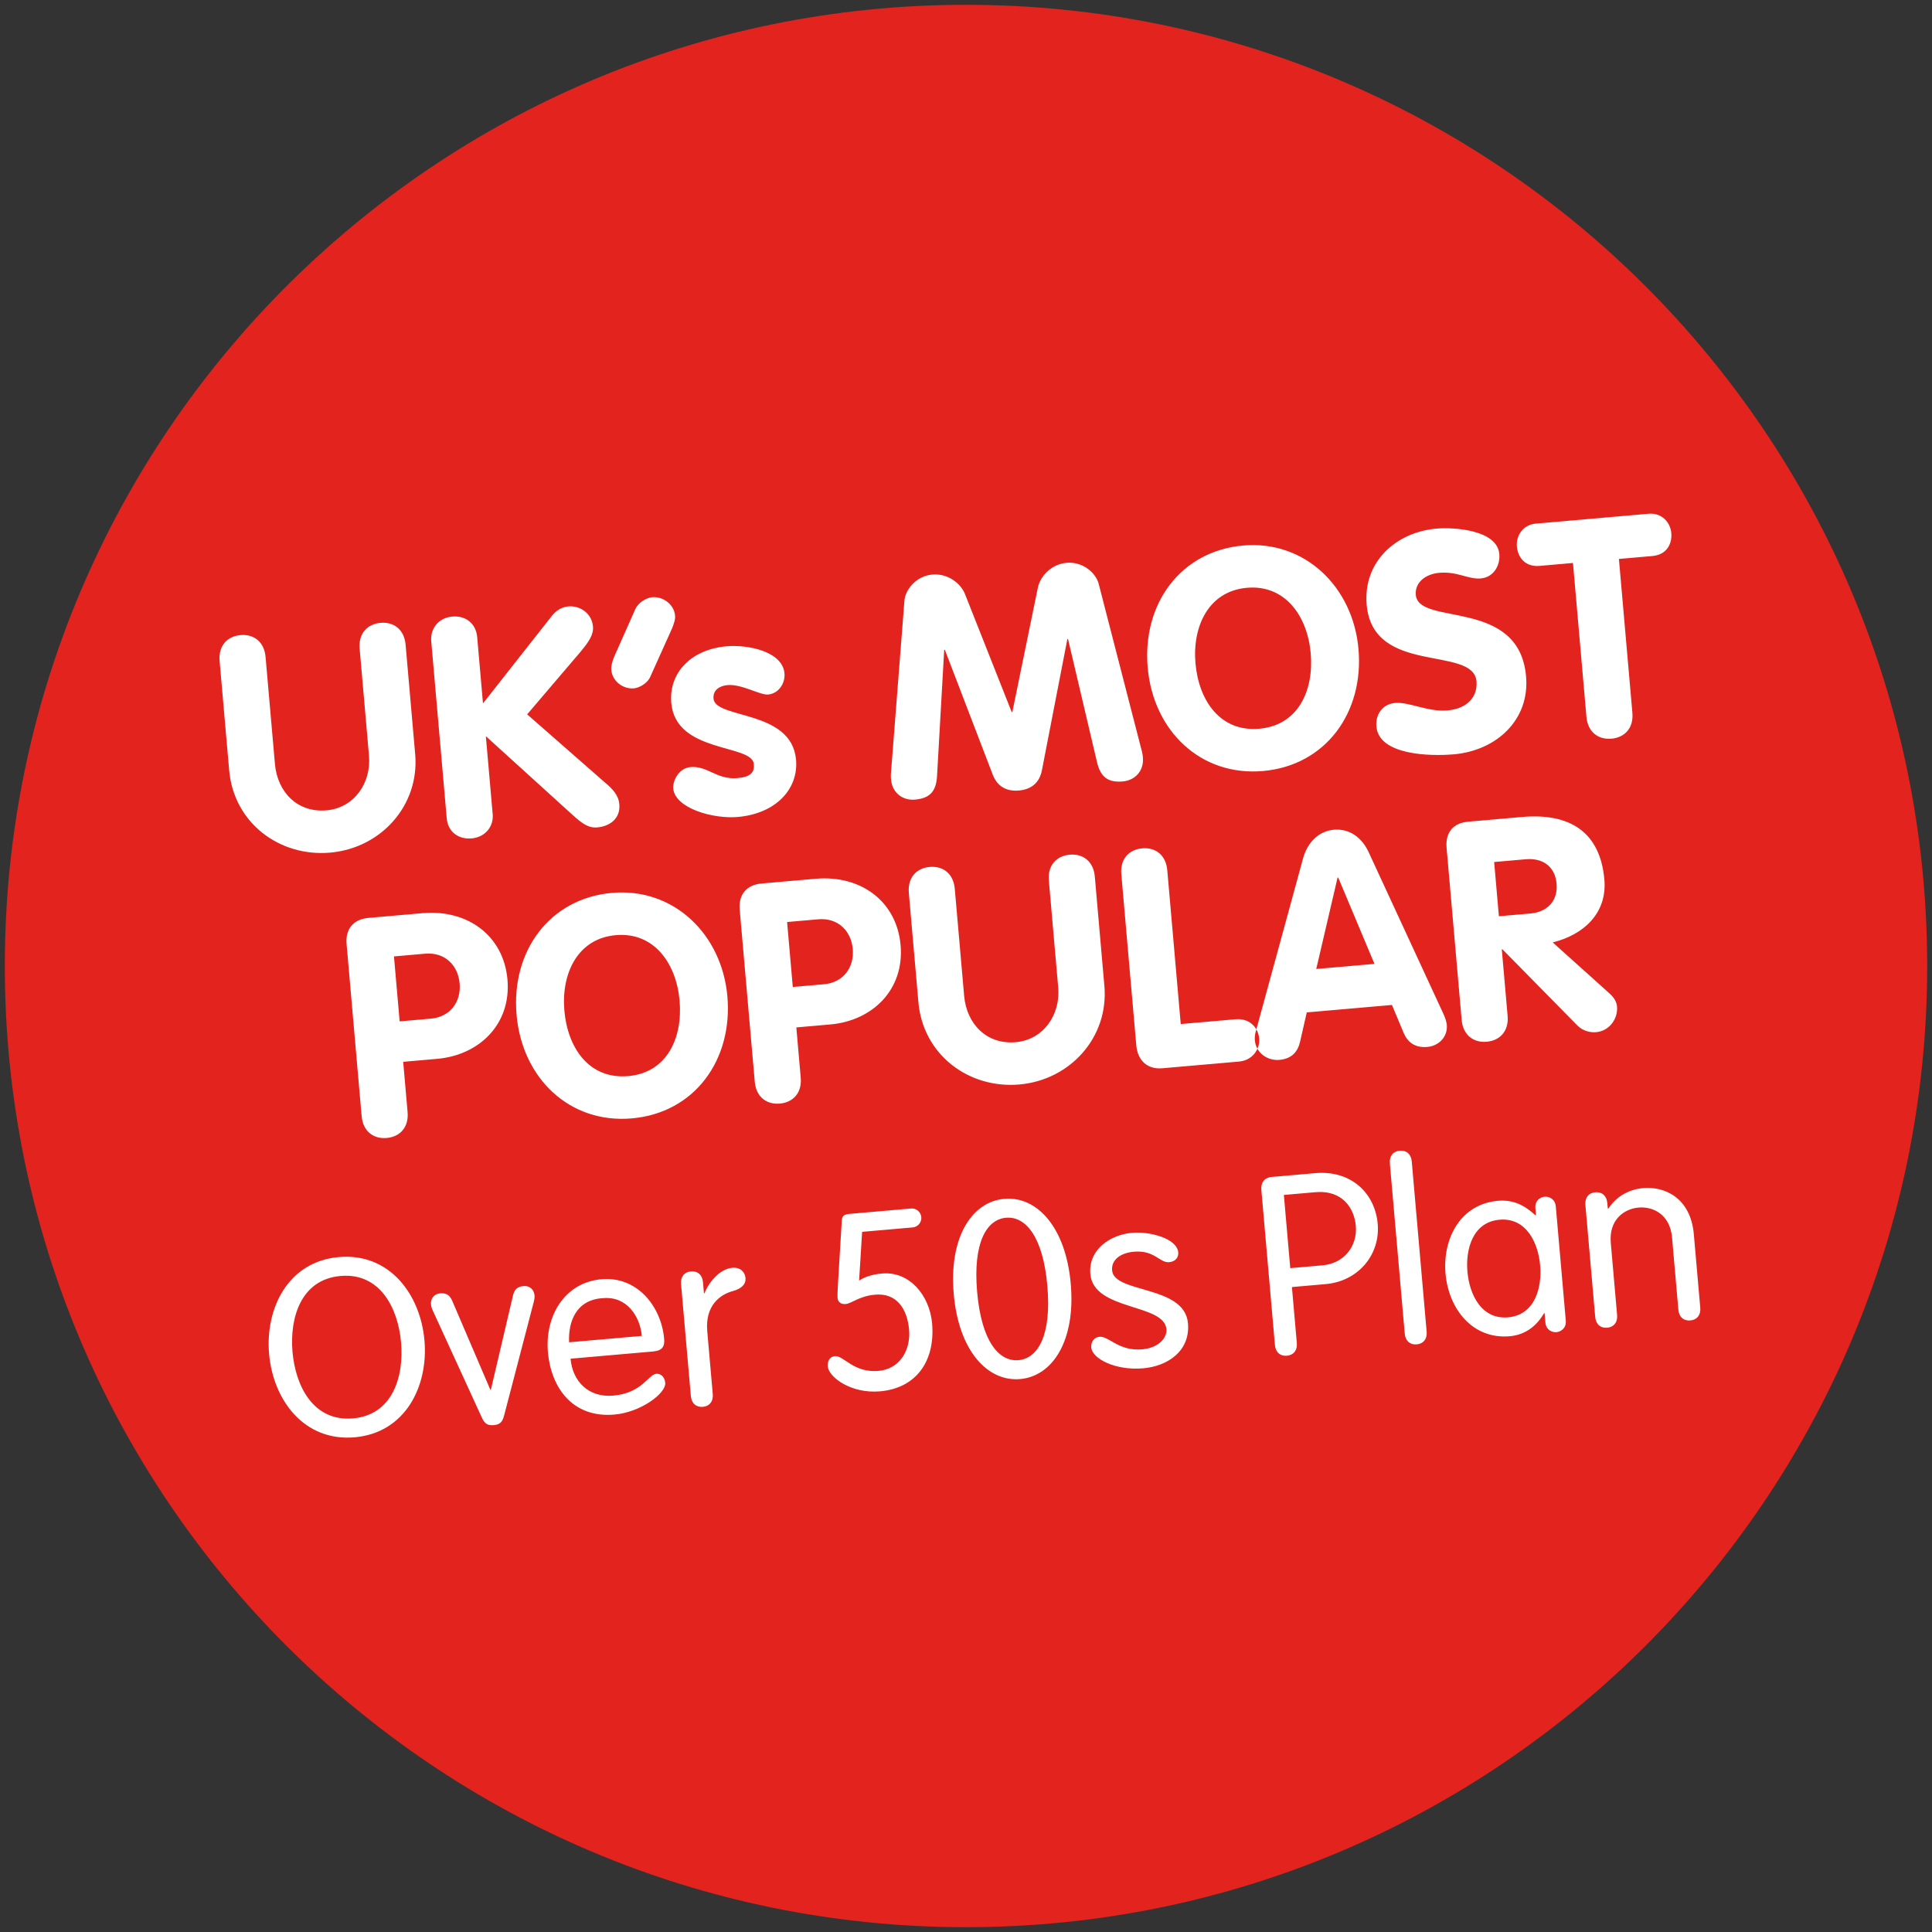 <?xml version="1.0" encoding="UTF-8" standalone="no"?>
<svg width="178px" height="178px" viewBox="0 0 178 178" version="1.1" xmlns="http://www.w3.org/2000/svg" xmlns:xlink="http://www.w3.org/1999/xlink">
    <rect x="0" y="0" width="178" height="178" fill="#333333" stroke="none"/>
    <!-- Generator: Sketch 39.1 (31720) - http://www.bohemiancoding.com/sketch -->
    <title>roundel-ketchup-one</title>
    <desc>Created with Sketch.</desc>
    <defs></defs>
    <g id="Templates" stroke="none" stroke-width="1" fill="none" fill-rule="evenodd">
        <g id="14-roundels" transform="translate(-630, -4302)">
            <g id="roundel-ketchup-one" transform="translate(630, 4302)">
                <path d="M177.557,89 C177.557,137.908 137.908,177.557 89,177.557 C40.092,177.557 0.443,137.908 0.443,89 C0.443,40.092 40.092,0.443 89,0.443 C137.908,0.443 177.557,40.092 177.557,89 L177.557,89 Z" id="Stroke-1" fill="#E3231D"></path>
                <path d="M32.396,97.8 C32.396,99.216 33.303,100.01 34.521,100.01 C35.74,100.01 36.646,99.216 36.646,97.8 L36.646,93.152 L39.792,93.152 C43.674,93.152 46.877,90.573 46.877,86.436 C46.877,82.383 43.788,79.663 39.622,79.663 L34.606,79.663 C33.189,79.663 32.396,80.542 32.396,81.873 L32.396,97.8 Z M36.646,83.404 L39.537,83.404 C41.322,83.404 42.456,84.707 42.456,86.408 C42.456,88.108 41.322,89.411 39.537,89.411 L36.646,89.411 L36.646,83.404 Z M57.178,96.269 C53.579,96.269 51.85,93.209 51.85,89.751 C51.85,86.323 53.635,83.234 57.178,83.234 C60.72,83.234 62.505,86.323 62.505,89.751 C62.505,93.209 60.777,96.269 57.178,96.269 L57.178,96.269 Z M57.178,100.18 C62.987,100.18 66.926,95.617 66.926,89.751 C66.926,83.999 62.874,79.323 57.178,79.323 C51.397,79.323 47.429,83.857 47.429,89.751 C47.429,95.617 51.425,100.18 57.178,100.18 L57.178,100.18 Z M68.754,97.8 C68.754,99.216 69.661,100.01 70.879,100.01 C72.098,100.01 73.005,99.216 73.005,97.8 L73.005,93.152 L76.15,93.152 C80.032,93.152 83.235,90.573 83.235,86.436 C83.235,82.383 80.146,79.663 75.98,79.663 L70.964,79.663 C69.547,79.663 68.754,80.542 68.754,81.873 L68.754,97.8 Z M73.005,83.404 L75.895,83.404 C77.68,83.404 78.814,84.707 78.814,86.408 C78.814,88.108 77.68,89.411 75.895,89.411 L73.005,89.411 L73.005,83.404 Z M84.411,91.82 C84.411,96.638 88.293,100.18 93.026,100.18 C97.701,100.18 101.612,96.581 101.612,91.82 L101.612,81.703 C101.612,80.286 100.705,79.493 99.487,79.493 C98.268,79.493 97.361,80.286 97.361,81.703 L97.361,91.593 C97.361,94.087 95.604,96.269 93.026,96.269 C90.333,96.269 88.661,94.201 88.661,91.593 L88.661,81.703 C88.661,80.286 87.755,79.493 86.536,79.493 C85.318,79.493 84.411,80.286 84.411,81.703 L84.411,91.82 Z M104.063,97.516 C104.063,98.933 104.885,99.84 106.274,99.84 L113.358,99.84 C114.605,99.84 115.342,98.905 115.399,97.97 C115.427,97.006 114.804,95.929 113.358,95.929 L108.314,95.929 L108.314,81.703 C108.314,80.286 107.407,79.493 106.189,79.493 C104.97,79.493 104.063,80.286 104.063,81.703 L104.063,97.516 Z M115.186,97.091 C115.129,97.233 114.988,97.573 114.988,98.026 C114.988,99.16 115.951,100.01 117.085,100.01 C118.247,100.01 118.842,99.386 119.125,98.508 L119.975,95.873 L127.853,95.873 L128.703,98.536 C128.987,99.386 129.582,100.01 130.772,100.01 C131.821,100.01 132.727,99.245 132.727,98.14 C132.727,97.941 132.671,97.544 132.501,97.091 L126.946,81.675 C126.465,80.315 125.416,79.323 123.914,79.323 C122.469,79.323 121.364,80.371 120.882,81.675 L115.186,97.091 Z M123.886,83.744 L123.943,83.744 L126.578,91.962 L121.194,91.962 L123.886,83.744 Z M134.13,97.8 C134.13,99.216 135.037,100.01 136.256,100.01 C137.474,100.01 138.381,99.216 138.381,97.8 L138.381,91.65 L138.438,91.65 L144.729,99.273 C145.182,99.812 145.862,100.01 146.372,100.01 C147.619,100.01 148.498,98.933 148.498,97.828 C148.498,97.431 148.328,97.006 147.931,96.581 L143.113,91.423 C146.004,90.97 148.356,89.185 148.356,86.067 C148.356,81.618 145.664,79.663 141.3,79.663 L136.312,79.663 C134.895,79.663 134.13,80.513 134.13,81.873 L134.13,97.8 Z M138.381,83.574 L141.3,83.574 C142.858,83.574 143.935,84.452 143.935,86.067 C143.935,87.654 142.858,88.59 141.3,88.59 L138.381,88.59 L138.381,83.574 Z" id="POPULAR" fill="#FFFFFF" transform="translate(90.447, 89.751) rotate(-5) translate(-90.447, -89.751) "></path>
                <path d="M26.653,119.007 C26.653,115.875 27.988,112.422 31.672,112.422 C35.356,112.422 36.692,115.875 36.692,119.007 C36.692,122.138 35.356,125.592 31.672,125.592 C27.988,125.592 26.653,122.138 26.653,119.007 L26.653,119.007 Z M24.488,119.007 C24.488,123.266 26.998,127.342 31.672,127.342 C36.346,127.342 38.856,123.266 38.856,119.007 C38.856,114.747 36.346,110.672 31.672,110.672 C26.998,110.672 24.488,114.747 24.488,119.007 L24.488,119.007 Z M43.472,126.467 C43.68,127.066 43.887,127.342 44.532,127.342 C45.176,127.342 45.384,127.066 45.591,126.467 L49.114,116.589 C49.252,116.221 49.321,115.991 49.321,115.76 C49.321,115.162 48.883,114.816 48.4,114.816 C47.732,114.816 47.502,115.139 47.341,115.599 L44.555,124.072 L44.509,124.072 L41.723,115.599 C41.561,115.139 41.331,114.816 40.663,114.816 C40.18,114.816 39.742,115.162 39.742,115.76 C39.742,115.991 39.812,116.221 39.95,116.589 L43.472,126.467 Z M59.74,121.862 C60.614,121.862 60.868,121.493 60.868,120.78 C60.868,117.833 58.934,114.816 55.595,114.816 C52.164,114.816 50.092,117.763 50.092,121.079 C50.092,124.326 51.796,127.342 55.71,127.342 C58.105,127.342 60.614,125.822 60.614,124.832 C60.614,124.256 60.246,123.934 59.878,123.934 C59.118,123.934 58.427,125.592 55.733,125.592 C53.454,125.592 52.118,123.957 52.118,121.862 L59.74,121.862 Z M52.118,120.342 C52.187,118.477 53.085,116.474 55.595,116.566 C57.828,116.566 58.842,118.592 58.842,120.342 L52.118,120.342 Z M62.859,126.26 C62.859,126.927 63.251,127.342 63.873,127.342 C64.494,127.342 64.886,126.927 64.886,126.26 L64.886,120.434 C64.886,118.063 66.359,117.165 67.556,116.958 C68.408,116.796 68.823,116.428 68.823,115.852 C68.823,115.277 68.408,114.816 67.695,114.816 C66.52,114.816 65.392,115.991 64.932,116.935 L64.886,116.935 L64.886,115.898 C64.886,115.231 64.494,114.816 63.873,114.816 C63.251,114.816 62.859,115.231 62.859,115.898 L62.859,126.26 Z M79.898,112.56 L84.572,112.56 C85.055,112.56 85.447,112.168 85.447,111.685 C85.447,111.201 85.055,110.81 84.572,110.81 L78.885,110.81 C78.401,110.81 78.194,110.925 78.125,111.34 L77.273,117.073 C77.204,117.579 77.112,118.178 77.112,118.431 C77.112,118.754 77.319,119.053 77.803,119.053 C78.378,119.053 79.092,118.431 80.589,118.431 C82.569,118.431 83.421,119.974 83.421,121.908 C83.421,123.819 82.246,125.454 80.289,125.454 C77.964,125.454 77.227,123.75 76.398,123.75 C75.891,123.75 75.661,124.21 75.661,124.625 C75.661,125.615 77.549,127.342 80.266,127.342 C83.582,127.342 85.585,125.039 85.585,121.517 C85.585,118.961 83.95,116.543 81.394,116.543 C80.635,116.543 79.898,116.658 79.23,117.004 L79.898,112.56 Z M87.807,119.007 C87.807,124.279 90.224,127.342 93.218,127.342 C96.211,127.342 98.629,124.279 98.629,119.007 C98.629,113.734 96.211,110.672 93.218,110.672 C90.224,110.672 87.807,113.734 87.807,119.007 L87.807,119.007 Z M89.971,119.007 C89.971,114.425 91.422,112.422 93.218,112.422 C95.014,112.422 96.464,114.425 96.464,119.007 C96.464,123.589 95.014,125.592 93.218,125.592 C91.422,125.592 89.971,123.589 89.971,119.007 L89.971,119.007 Z M100.505,118.27 C100.505,121.678 107.044,121.54 107.044,123.934 C107.044,124.763 106.146,125.592 104.673,125.592 C102.462,125.592 101.725,124.095 100.827,124.095 C100.39,124.095 99.999,124.464 99.999,125.016 C99.999,126.052 102.025,127.342 104.604,127.342 C106.883,127.342 109.07,126.121 109.07,123.566 C109.07,120.02 102.531,120.25 102.531,118.109 C102.531,117.073 103.521,116.566 104.673,116.566 C106.607,116.566 106.952,117.81 107.827,117.81 C108.449,117.81 108.748,117.418 108.748,116.981 C108.748,115.714 106.353,114.816 104.673,114.816 C102.623,114.816 100.505,116.014 100.505,118.27 L100.505,118.27 Z M118.902,121.079 L122.033,121.079 C125.027,121.079 127.283,118.823 127.283,115.968 C127.283,113.112 125.257,110.81 121.964,110.81 L117.958,110.81 C117.198,110.81 116.876,111.293 116.876,111.915 L116.876,126.26 C116.876,126.927 117.267,127.342 117.889,127.342 C118.511,127.342 118.902,126.927 118.902,126.26 L118.902,121.079 Z M118.902,112.56 L121.803,112.56 C124.336,112.56 125.257,114.356 125.257,115.968 C125.257,117.833 123.898,119.329 121.895,119.329 L118.902,119.329 L118.902,112.56 Z M130.909,110.511 C130.909,109.843 130.518,109.428 129.896,109.428 C129.275,109.428 128.883,109.843 128.883,110.511 L128.883,126.26 C128.883,126.927 129.275,127.342 129.896,127.342 C130.518,127.342 130.909,126.927 130.909,126.26 L130.909,110.511 Z M143.769,115.806 C143.769,115.093 143.216,114.816 142.825,114.816 C142.41,114.816 141.881,115.093 141.881,115.806 L141.881,116.451 L141.835,116.451 C140.891,115.415 139.901,114.816 138.496,114.816 C135.042,114.816 133.108,117.833 133.108,121.079 C133.108,124.326 135.042,127.342 138.496,127.342 C139.809,127.342 140.96,126.743 141.835,125.5 L141.881,125.5 L141.881,126.352 C141.881,127.066 142.41,127.342 142.825,127.342 C143.216,127.342 143.769,127.066 143.769,126.352 L143.769,115.806 Z M135.134,121.079 C135.134,119.007 136.009,116.566 138.496,116.566 C140.983,116.566 141.858,119.007 141.858,121.079 C141.858,123.151 140.983,125.592 138.496,125.592 C136.009,125.592 135.134,123.151 135.134,121.079 L135.134,121.079 Z M146.497,126.26 C146.497,126.927 146.889,127.342 147.51,127.342 C148.132,127.342 148.523,126.927 148.523,126.26 L148.523,119.582 C148.523,117.441 150.02,116.566 151.356,116.566 C152.691,116.566 154.188,117.441 154.188,119.582 L154.188,126.26 C154.188,126.927 154.579,127.342 155.201,127.342 C155.822,127.342 156.214,126.927 156.214,126.26 L156.214,119.467 C156.214,116.014 153.842,114.816 151.954,114.816 C150.734,114.816 149.467,115.277 148.57,116.428 L148.523,116.382 L148.523,115.898 C148.523,115.231 148.132,114.816 147.51,114.816 C146.889,114.816 146.497,115.231 146.497,115.898 L146.497,126.26 Z" id="Over-50s-Plan" fill="#FFFFFF" transform="translate(90.351, 118.385) rotate(-5) translate(-90.351, -118.385) "></path>
                <path d="M20.679,65.134 C20.679,69.952 24.562,73.494 29.294,73.494 C33.97,73.494 37.881,69.895 37.881,65.134 L37.881,55.018 C37.881,53.601 36.974,52.807 35.755,52.807 C34.537,52.807 33.63,53.601 33.63,55.018 L33.63,64.908 C33.63,67.401 31.873,69.583 29.294,69.583 C26.602,69.583 24.93,67.515 24.93,64.908 L24.93,55.018 C24.93,53.601 24.023,52.807 22.805,52.807 C21.586,52.807 20.679,53.601 20.679,55.018 L20.679,65.134 Z M40.261,71.284 C40.261,72.531 41.168,73.324 42.386,73.324 C43.662,73.324 44.512,72.389 44.512,71.284 L44.512,64.057 L51.851,71.992 C52.645,72.842 53.183,73.324 54.005,73.324 C55.167,73.324 56.216,72.701 56.216,71.369 C56.216,70.519 55.705,69.895 55.025,69.215 L48.479,62.385 L53.835,57.115 C54.77,56.179 55.224,55.584 55.224,54.847 C55.224,53.629 54.204,52.807 53.127,52.807 C52.333,52.807 51.795,53.261 51.483,53.601 L44.512,61.025 L44.512,54.904 C44.512,53.601 43.605,52.807 42.386,52.807 C41.111,52.807 40.261,53.742 40.261,54.904 L40.261,71.284 Z M62.478,55.641 C62.648,55.273 62.847,54.904 62.847,54.507 C62.847,53.487 61.912,52.637 60.891,52.637 C60.438,52.637 59.616,52.949 59.248,53.601 L56.896,57.851 C56.726,58.22 56.556,58.588 56.556,58.985 C56.556,60.005 57.462,60.855 58.483,60.855 C58.936,60.855 59.758,60.543 60.098,59.892 L62.478,55.641 Z M72.425,60.685 C72.425,58.673 69.336,57.738 67.324,57.738 C64.094,57.738 61.798,59.665 61.798,62.499 C61.798,67.175 68.883,66.891 68.883,68.762 C68.883,69.527 68.514,69.923 67.268,69.923 C65.341,69.923 64.632,68.535 63.045,68.535 C61.912,68.535 61.288,69.725 61.288,70.349 C61.288,72.191 64.689,73.494 66.984,73.494 C70.498,73.494 72.793,71.425 72.793,68.705 C72.793,64.057 65.709,64.341 65.709,62.442 C65.709,61.649 66.361,61.309 67.097,61.309 C68.429,61.309 69.988,62.499 70.753,62.499 C71.717,62.499 72.425,61.62 72.425,60.685 L72.425,60.685 Z M81.38,70.802 C81.352,70.972 81.352,71.142 81.352,71.284 C81.352,72.531 82.258,73.324 83.392,73.324 C84.837,73.324 85.404,72.672 85.602,71.34 L87.274,59.807 L87.331,59.807 L90.732,71.68 C90.93,72.361 91.468,73.324 92.999,73.324 C94.529,73.324 95.067,72.361 95.266,71.68 L98.666,59.807 L98.723,59.807 L100.395,71.34 C100.593,72.672 101.16,73.324 102.605,73.324 C103.739,73.324 104.646,72.531 104.646,71.284 C104.646,71.142 104.646,70.972 104.617,70.802 L101.982,54.989 C101.812,53.969 100.707,52.807 99.205,52.807 C97.788,52.807 96.683,53.827 96.371,54.847 L93.027,66.069 L92.97,66.069 L89.626,54.847 C89.315,53.827 88.21,52.807 86.793,52.807 C85.291,52.807 84.185,53.969 84.015,54.989 L81.38,70.802 Z M115.556,69.583 C111.957,69.583 110.228,66.523 110.228,63.066 C110.228,59.637 112.014,56.548 115.556,56.548 C119.098,56.548 120.884,59.637 120.884,63.066 C120.884,66.523 119.155,69.583 115.556,69.583 L115.556,69.583 Z M115.556,73.494 C121.365,73.494 125.304,68.932 125.304,63.066 C125.304,57.313 121.252,52.637 115.556,52.637 C109.775,52.637 105.808,57.171 105.808,63.066 C105.808,68.932 109.803,73.494 115.556,73.494 L115.556,73.494 Z M133.437,52.637 C129.668,52.637 126.41,55.103 126.41,59.07 C126.41,65.644 135.875,63.632 135.875,66.976 C135.875,68.365 134.854,69.413 132.984,69.413 C131.142,69.413 129.555,68.308 128.223,68.308 C127.061,68.308 126.325,69.215 126.325,70.32 C126.325,72.984 131.029,73.494 133.211,73.494 C137.121,73.494 140.465,70.972 140.465,66.92 C140.465,59.608 131,61.479 131,58.56 C131,57.37 132.106,56.718 133.324,56.718 C135.024,56.718 135.931,57.568 137.093,57.568 C138.255,57.568 138.992,56.576 138.992,55.471 C138.992,53.232 135.024,52.637 133.437,52.637 L133.437,52.637 Z M145.68,71.114 C145.68,72.531 146.586,73.324 147.805,73.324 C149.024,73.324 149.93,72.531 149.93,71.114 L149.93,56.888 L153.019,56.888 C154.379,56.888 154.946,55.896 154.946,54.933 C154.946,53.941 154.238,52.977 153.019,52.977 L142.591,52.977 C141.372,52.977 140.664,53.941 140.664,54.933 C140.664,55.896 141.231,56.888 142.591,56.888 L145.68,56.888 L145.68,71.114 Z" id="UK’s-MOST" fill="#FFFFFF" transform="translate(87.813, 63.066) rotate(-5) translate(-87.813, -63.066) "></path>
            </g>
        </g>
    </g>
</svg>